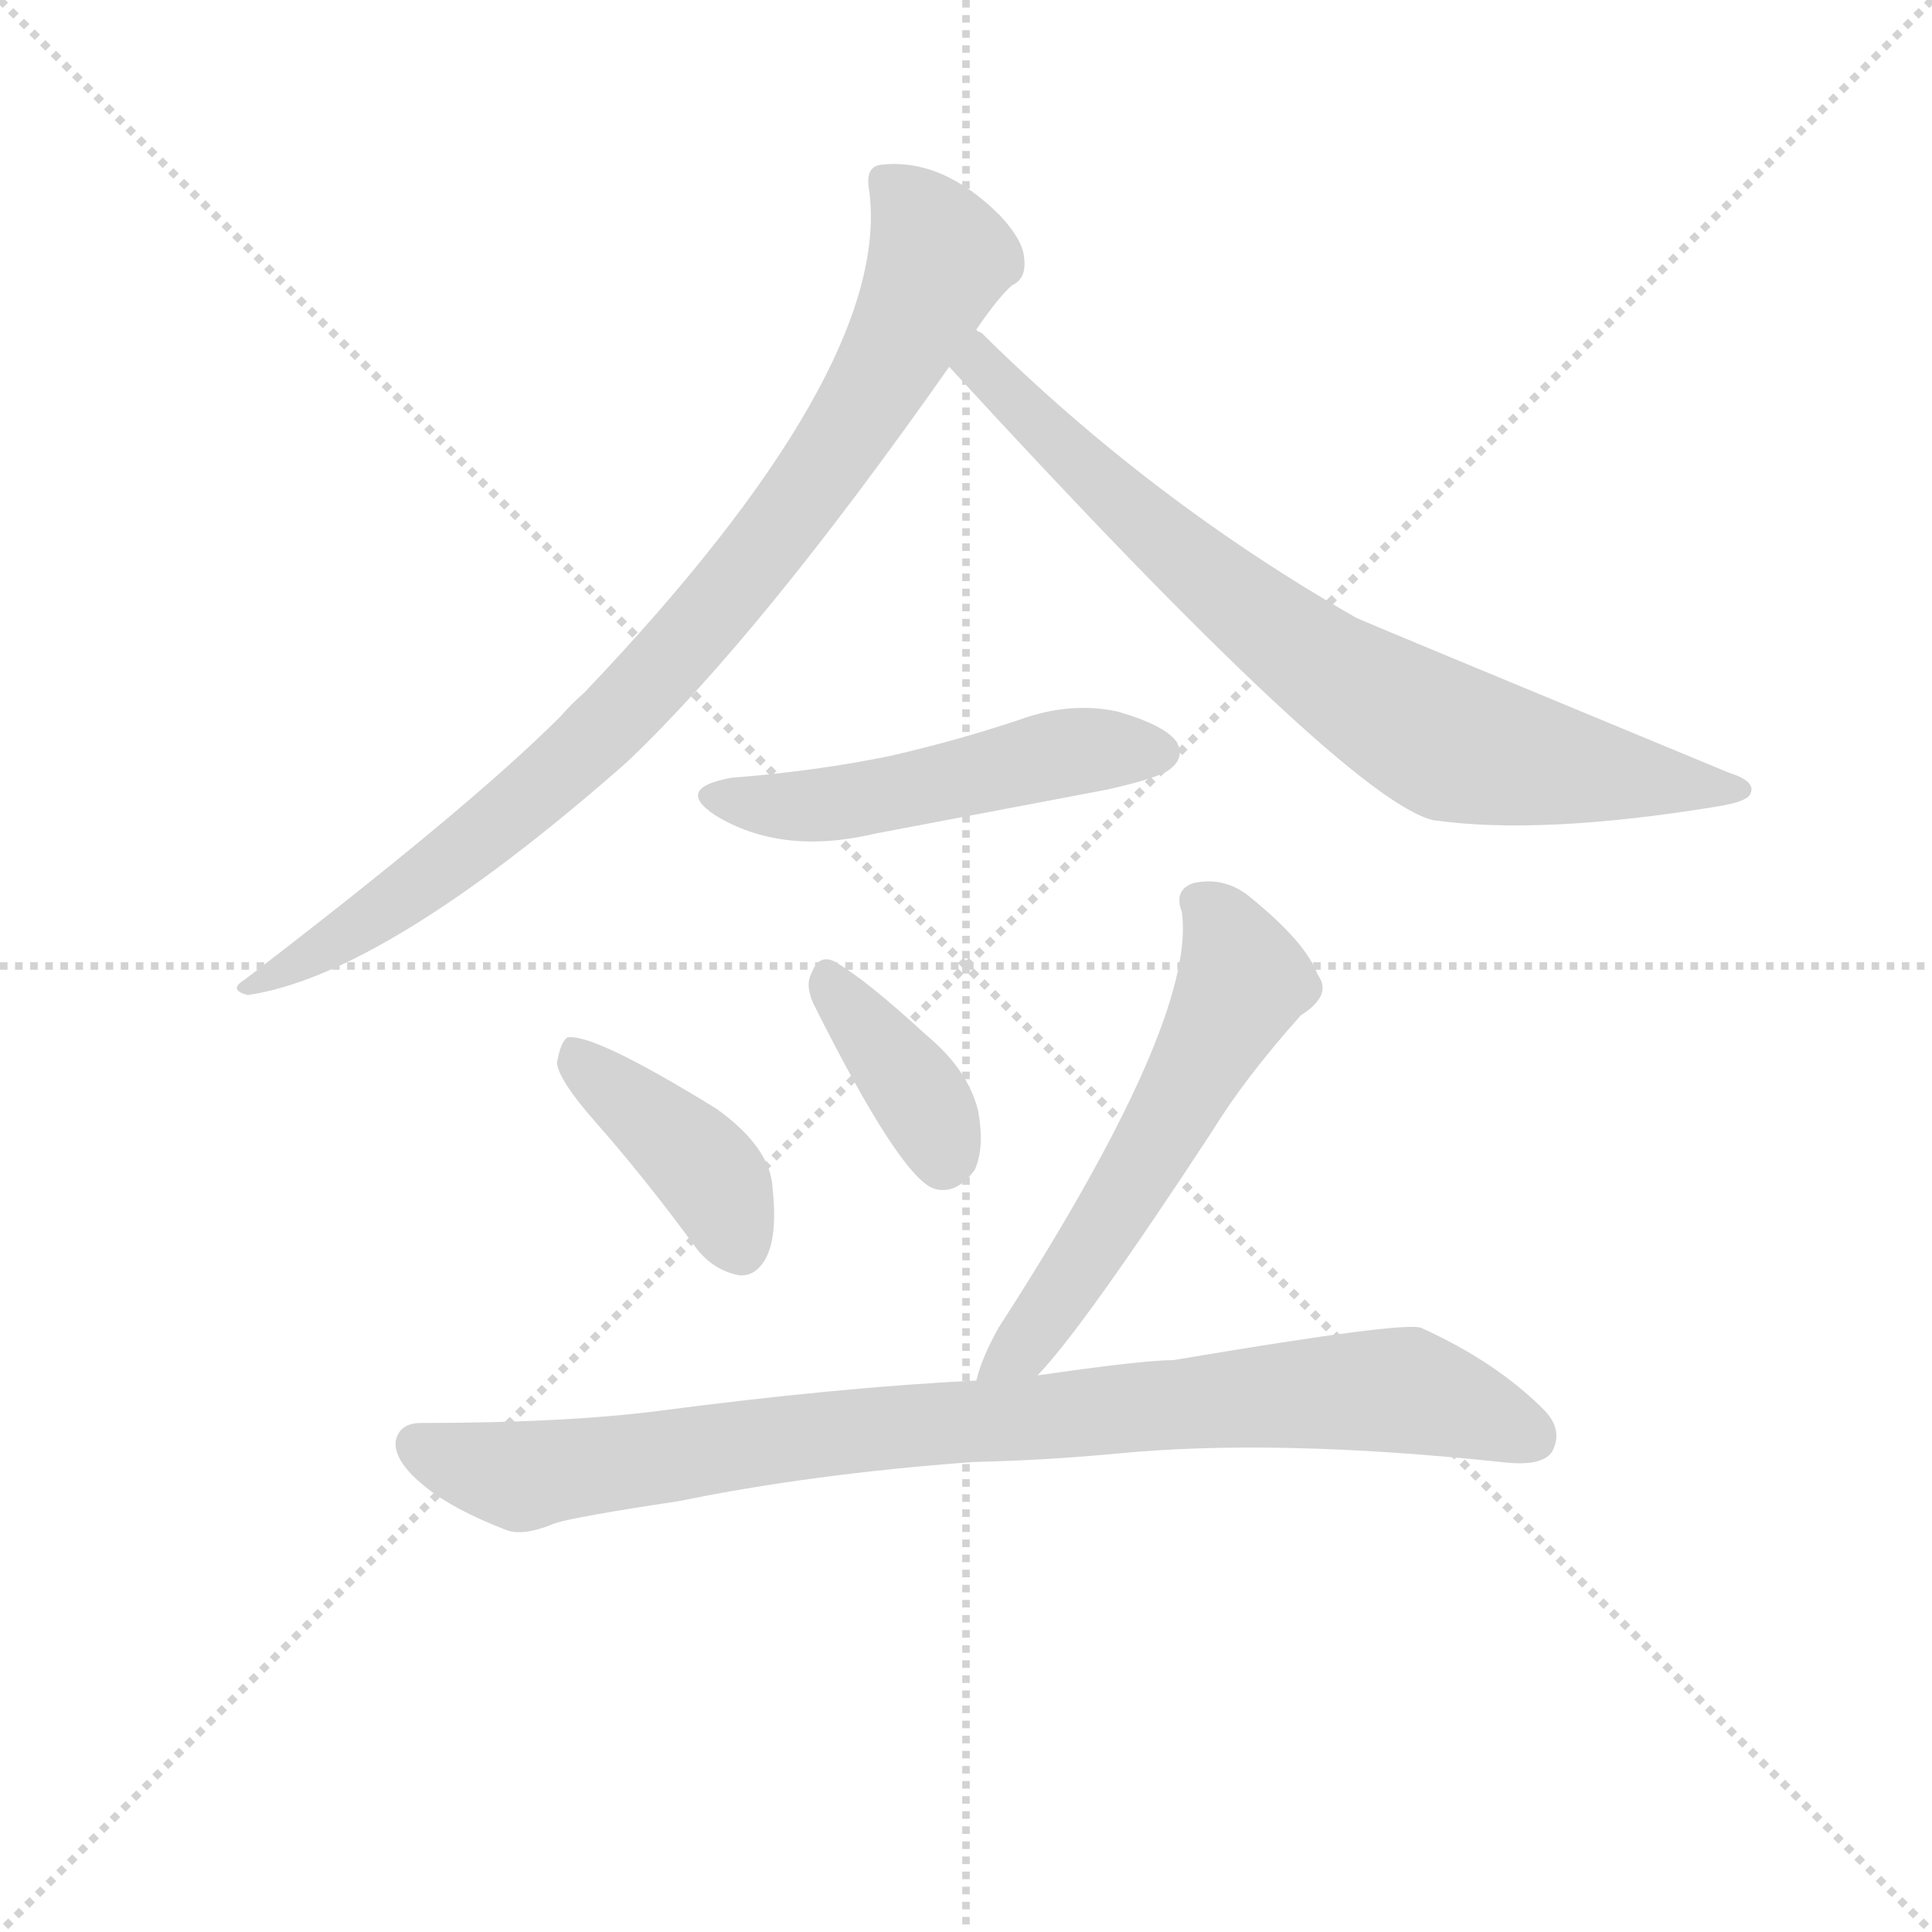 <svg version="1.1" viewBox="0 0 1024 1024" xmlns="http://www.w3.org/2000/svg">
  <g stroke="lightgray" stroke-dasharray="1,1" stroke-width="1" transform="scale(4, 4)">
    <line x1="0" y1="0" x2="256" y2="256"></line>
    <line x1="256" y1="0" x2="0" y2="256"></line>
    <line x1="128" y1="0" x2="128" y2="256"></line>
    <line x1="0" y1="128" x2="256" y2="128"></line>
  </g>
  <g transform="scale(0.9, -0.9) translate(50, -830)">
    <style type="text/css">
      
        @keyframes keyframes0 {
          from {
            stroke: blue;
            stroke-dashoffset: 910;
            stroke-width: 128;
          }
          75% {
            animation-timing-function: step-end;
            stroke: blue;
            stroke-dashoffset: 0;
            stroke-width: 128;
          }
          to {
            stroke: black;
            stroke-width: 1024;
          }
        }
        #make-me-a-hanzi-animation-0 {
          animation: keyframes0 0.991s both;
          animation-delay: 0s;
          animation-timing-function: linear;
        }
      
        @keyframes keyframes1 {
          from {
            stroke: blue;
            stroke-dashoffset: 802;
            stroke-width: 128;
          }
          72% {
            animation-timing-function: step-end;
            stroke: blue;
            stroke-dashoffset: 0;
            stroke-width: 128;
          }
          to {
            stroke: black;
            stroke-width: 1024;
          }
        }
        #make-me-a-hanzi-animation-1 {
          animation: keyframes1 0.903s both;
          animation-delay: 0.991s;
          animation-timing-function: linear;
        }
      
        @keyframes keyframes2 {
          from {
            stroke: blue;
            stroke-dashoffset: 519;
            stroke-width: 128;
          }
          63% {
            animation-timing-function: step-end;
            stroke: blue;
            stroke-dashoffset: 0;
            stroke-width: 128;
          }
          to {
            stroke: black;
            stroke-width: 1024;
          }
        }
        #make-me-a-hanzi-animation-2 {
          animation: keyframes2 0.672s both;
          animation-delay: 1.893s;
          animation-timing-function: linear;
        }
      
        @keyframes keyframes3 {
          from {
            stroke: blue;
            stroke-dashoffset: 413;
            stroke-width: 128;
          }
          57% {
            animation-timing-function: step-end;
            stroke: blue;
            stroke-dashoffset: 0;
            stroke-width: 128;
          }
          to {
            stroke: black;
            stroke-width: 1024;
          }
        }
        #make-me-a-hanzi-animation-3 {
          animation: keyframes3 0.586s both;
          animation-delay: 2.566s;
          animation-timing-function: linear;
        }
      
        @keyframes keyframes4 {
          from {
            stroke: blue;
            stroke-dashoffset: 383;
            stroke-width: 128;
          }
          55% {
            animation-timing-function: step-end;
            stroke: blue;
            stroke-dashoffset: 0;
            stroke-width: 128;
          }
          to {
            stroke: black;
            stroke-width: 1024;
          }
        }
        #make-me-a-hanzi-animation-4 {
          animation: keyframes4 0.562s both;
          animation-delay: 3.152s;
          animation-timing-function: linear;
        }
      
        @keyframes keyframes5 {
          from {
            stroke: blue;
            stroke-dashoffset: 591;
            stroke-width: 128;
          }
          66% {
            animation-timing-function: step-end;
            stroke: blue;
            stroke-dashoffset: 0;
            stroke-width: 128;
          }
          to {
            stroke: black;
            stroke-width: 1024;
          }
        }
        #make-me-a-hanzi-animation-5 {
          animation: keyframes5 0.731s both;
          animation-delay: 3.713s;
          animation-timing-function: linear;
        }
      
        @keyframes keyframes6 {
          from {
            stroke: blue;
            stroke-dashoffset: 922;
            stroke-width: 128;
          }
          75% {
            animation-timing-function: step-end;
            stroke: blue;
            stroke-dashoffset: 0;
            stroke-width: 128;
          }
          to {
            stroke: black;
            stroke-width: 1024;
          }
        }
        #make-me-a-hanzi-animation-6 {
          animation: keyframes6 1s both;
          animation-delay: 4.444s;
          animation-timing-function: linear;
        }
      
    </style>
    
      <path d="M 525 636 Q 538 655 546 662 Q 555 666 553 679 Q 552 689 539 703 Q 505 737 469 733 Q 459 732 462 717 Q 475 612 294 422 Q 287 416 280 408 Q 226 354 94 253 Q 84 247 96 244 Q 177 256 319 381 Q 398 456 509 614 L 525 636 Z" fill="lightgray"></path>
    
      <path d="M 509 614 Q 743 359 794 347 Q 857 338 961 355 Q 980 358 981 363 Q 984 370 968 375 Q 758 462 749 466 Q 628 535 528 634 Q 525 635 525 636 C 503 656 489 636 509 614 Z" fill="lightgray"></path>
    
      <path d="M 381 372 Q 347 366 371 350 Q 410 326 465 339 L 602 365 Q 633 372 639 377 Q 648 384 643 393 Q 636 403 608 411 Q 580 417 550 406 Q 514 394 475 385 Q 432 376 381 372 Z" fill="lightgray"></path>
    
      <path d="M 300 170 Q 330 136 360 95 Q 370 82 385 79 Q 395 78 401 89 Q 408 102 405 130 Q 404 154 372 177 Q 299 222 284 219 Q 280 216 278 204 Q 279 194 300 170 Z" fill="lightgray"></path>
    
      <path d="M 429 239 Q 480 137 500 130 Q 513 126 524 141 Q 530 154 526 176 Q 520 200 496 220 Q 459 254 441 264 Q 432 268 428 257 Q 424 250 429 239 Z" fill="lightgray"></path>
    
      <path d="M 561 20 Q 588 48 664 164 Q 683 195 716 232 Q 735 244 726 256 Q 719 275 687 301 Q 672 314 653 310 Q 641 306 646 293 Q 655 229 538 48 Q 528 30 525 17 C 516 -12 541 -2 561 20 Z" fill="lightgray"></path>
    
      <path d="M 523 -31 Q 566 -30 608 -26 Q 701 -17 834 -31 Q 858 -34 864 -25 Q 871 -12 859 0 Q 831 28 787 48 Q 777 52 641 29 Q 623 29 561 20 L 525 17 Q 444 13 337 -1 Q 282 -8 198 -8 Q 185 -8 183 -19 Q 182 -31 201 -46 Q 217 -59 248 -71 Q 258 -75 277 -67 Q 290 -63 350 -54 Q 428 -38 523 -31 Z" fill="lightgray"></path>
    
    
      <clipPath id="make-me-a-hanzi-clip-0">
        <path d="M 525 636 Q 538 655 546 662 Q 555 666 553 679 Q 552 689 539 703 Q 505 737 469 733 Q 459 732 462 717 Q 475 612 294 422 Q 287 416 280 408 Q 226 354 94 253 Q 84 247 96 244 Q 177 256 319 381 Q 398 456 509 614 L 525 636 Z"></path>
      </clipPath>
      <path clip-path="url(#make-me-a-hanzi-clip-0)" d="M 471 723 L 493 700 L 502 675 L 459 590 L 398 504 L 281 376 L 209 317 L 100 250" fill="none" id="make-me-a-hanzi-animation-0" stroke-dasharray="782 1564" stroke-linecap="round"></path>
    
      <clipPath id="make-me-a-hanzi-clip-1">
        <path d="M 509 614 Q 743 359 794 347 Q 857 338 961 355 Q 980 358 981 363 Q 984 370 968 375 Q 758 462 749 466 Q 628 535 528 634 Q 525 635 525 636 C 503 656 489 636 509 614 Z"></path>
      </clipPath>
      <path clip-path="url(#make-me-a-hanzi-clip-1)" d="M 523 629 L 527 611 L 617 527 L 707 453 L 773 409 L 816 389 L 975 365" fill="none" id="make-me-a-hanzi-animation-1" stroke-dasharray="674 1348" stroke-linecap="round"></path>
    
      <clipPath id="make-me-a-hanzi-clip-2">
        <path d="M 381 372 Q 347 366 371 350 Q 410 326 465 339 L 602 365 Q 633 372 639 377 Q 648 384 643 393 Q 636 403 608 411 Q 580 417 550 406 Q 514 394 475 385 Q 432 376 381 372 Z"></path>
      </clipPath>
      <path clip-path="url(#make-me-a-hanzi-clip-2)" d="M 374 362 L 437 356 L 574 386 L 633 387" fill="none" id="make-me-a-hanzi-animation-2" stroke-dasharray="391 782" stroke-linecap="round"></path>
    
      <clipPath id="make-me-a-hanzi-clip-3">
        <path d="M 300 170 Q 330 136 360 95 Q 370 82 385 79 Q 395 78 401 89 Q 408 102 405 130 Q 404 154 372 177 Q 299 222 284 219 Q 280 216 278 204 Q 279 194 300 170 Z"></path>
      </clipPath>
      <path clip-path="url(#make-me-a-hanzi-clip-3)" d="M 287 213 L 360 148 L 386 95" fill="none" id="make-me-a-hanzi-animation-3" stroke-dasharray="285 570" stroke-linecap="round"></path>
    
      <clipPath id="make-me-a-hanzi-clip-4">
        <path d="M 429 239 Q 480 137 500 130 Q 513 126 524 141 Q 530 154 526 176 Q 520 200 496 220 Q 459 254 441 264 Q 432 268 428 257 Q 424 250 429 239 Z"></path>
      </clipPath>
      <path clip-path="url(#make-me-a-hanzi-clip-4)" d="M 439 252 L 494 180 L 505 145" fill="none" id="make-me-a-hanzi-animation-4" stroke-dasharray="255 510" stroke-linecap="round"></path>
    
      <clipPath id="make-me-a-hanzi-clip-5">
        <path d="M 561 20 Q 588 48 664 164 Q 683 195 716 232 Q 735 244 726 256 Q 719 275 687 301 Q 672 314 653 310 Q 641 306 646 293 Q 655 229 538 48 Q 528 30 525 17 C 516 -12 541 -2 561 20 Z"></path>
      </clipPath>
      <path clip-path="url(#make-me-a-hanzi-clip-5)" d="M 655 299 L 670 286 L 682 251 L 597 101 L 555 40 L 531 20" fill="none" id="make-me-a-hanzi-animation-5" stroke-dasharray="463 926" stroke-linecap="round"></path>
    
      <clipPath id="make-me-a-hanzi-clip-6">
        <path d="M 523 -31 Q 566 -30 608 -26 Q 701 -17 834 -31 Q 858 -34 864 -25 Q 871 -12 859 0 Q 831 28 787 48 Q 777 52 641 29 Q 623 29 561 20 L 525 17 Q 444 13 337 -1 Q 282 -8 198 -8 Q 185 -8 183 -19 Q 182 -31 201 -46 Q 217 -59 248 -71 Q 258 -75 277 -67 Q 290 -63 350 -54 Q 428 -38 523 -31 Z"></path>
      </clipPath>
      <path clip-path="url(#make-me-a-hanzi-clip-6)" d="M 196 -21 L 260 -39 L 477 -10 L 756 11 L 791 8 L 852 -16" fill="none" id="make-me-a-hanzi-animation-6" stroke-dasharray="794 1588" stroke-linecap="round"></path>
    
  </g>
</svg>